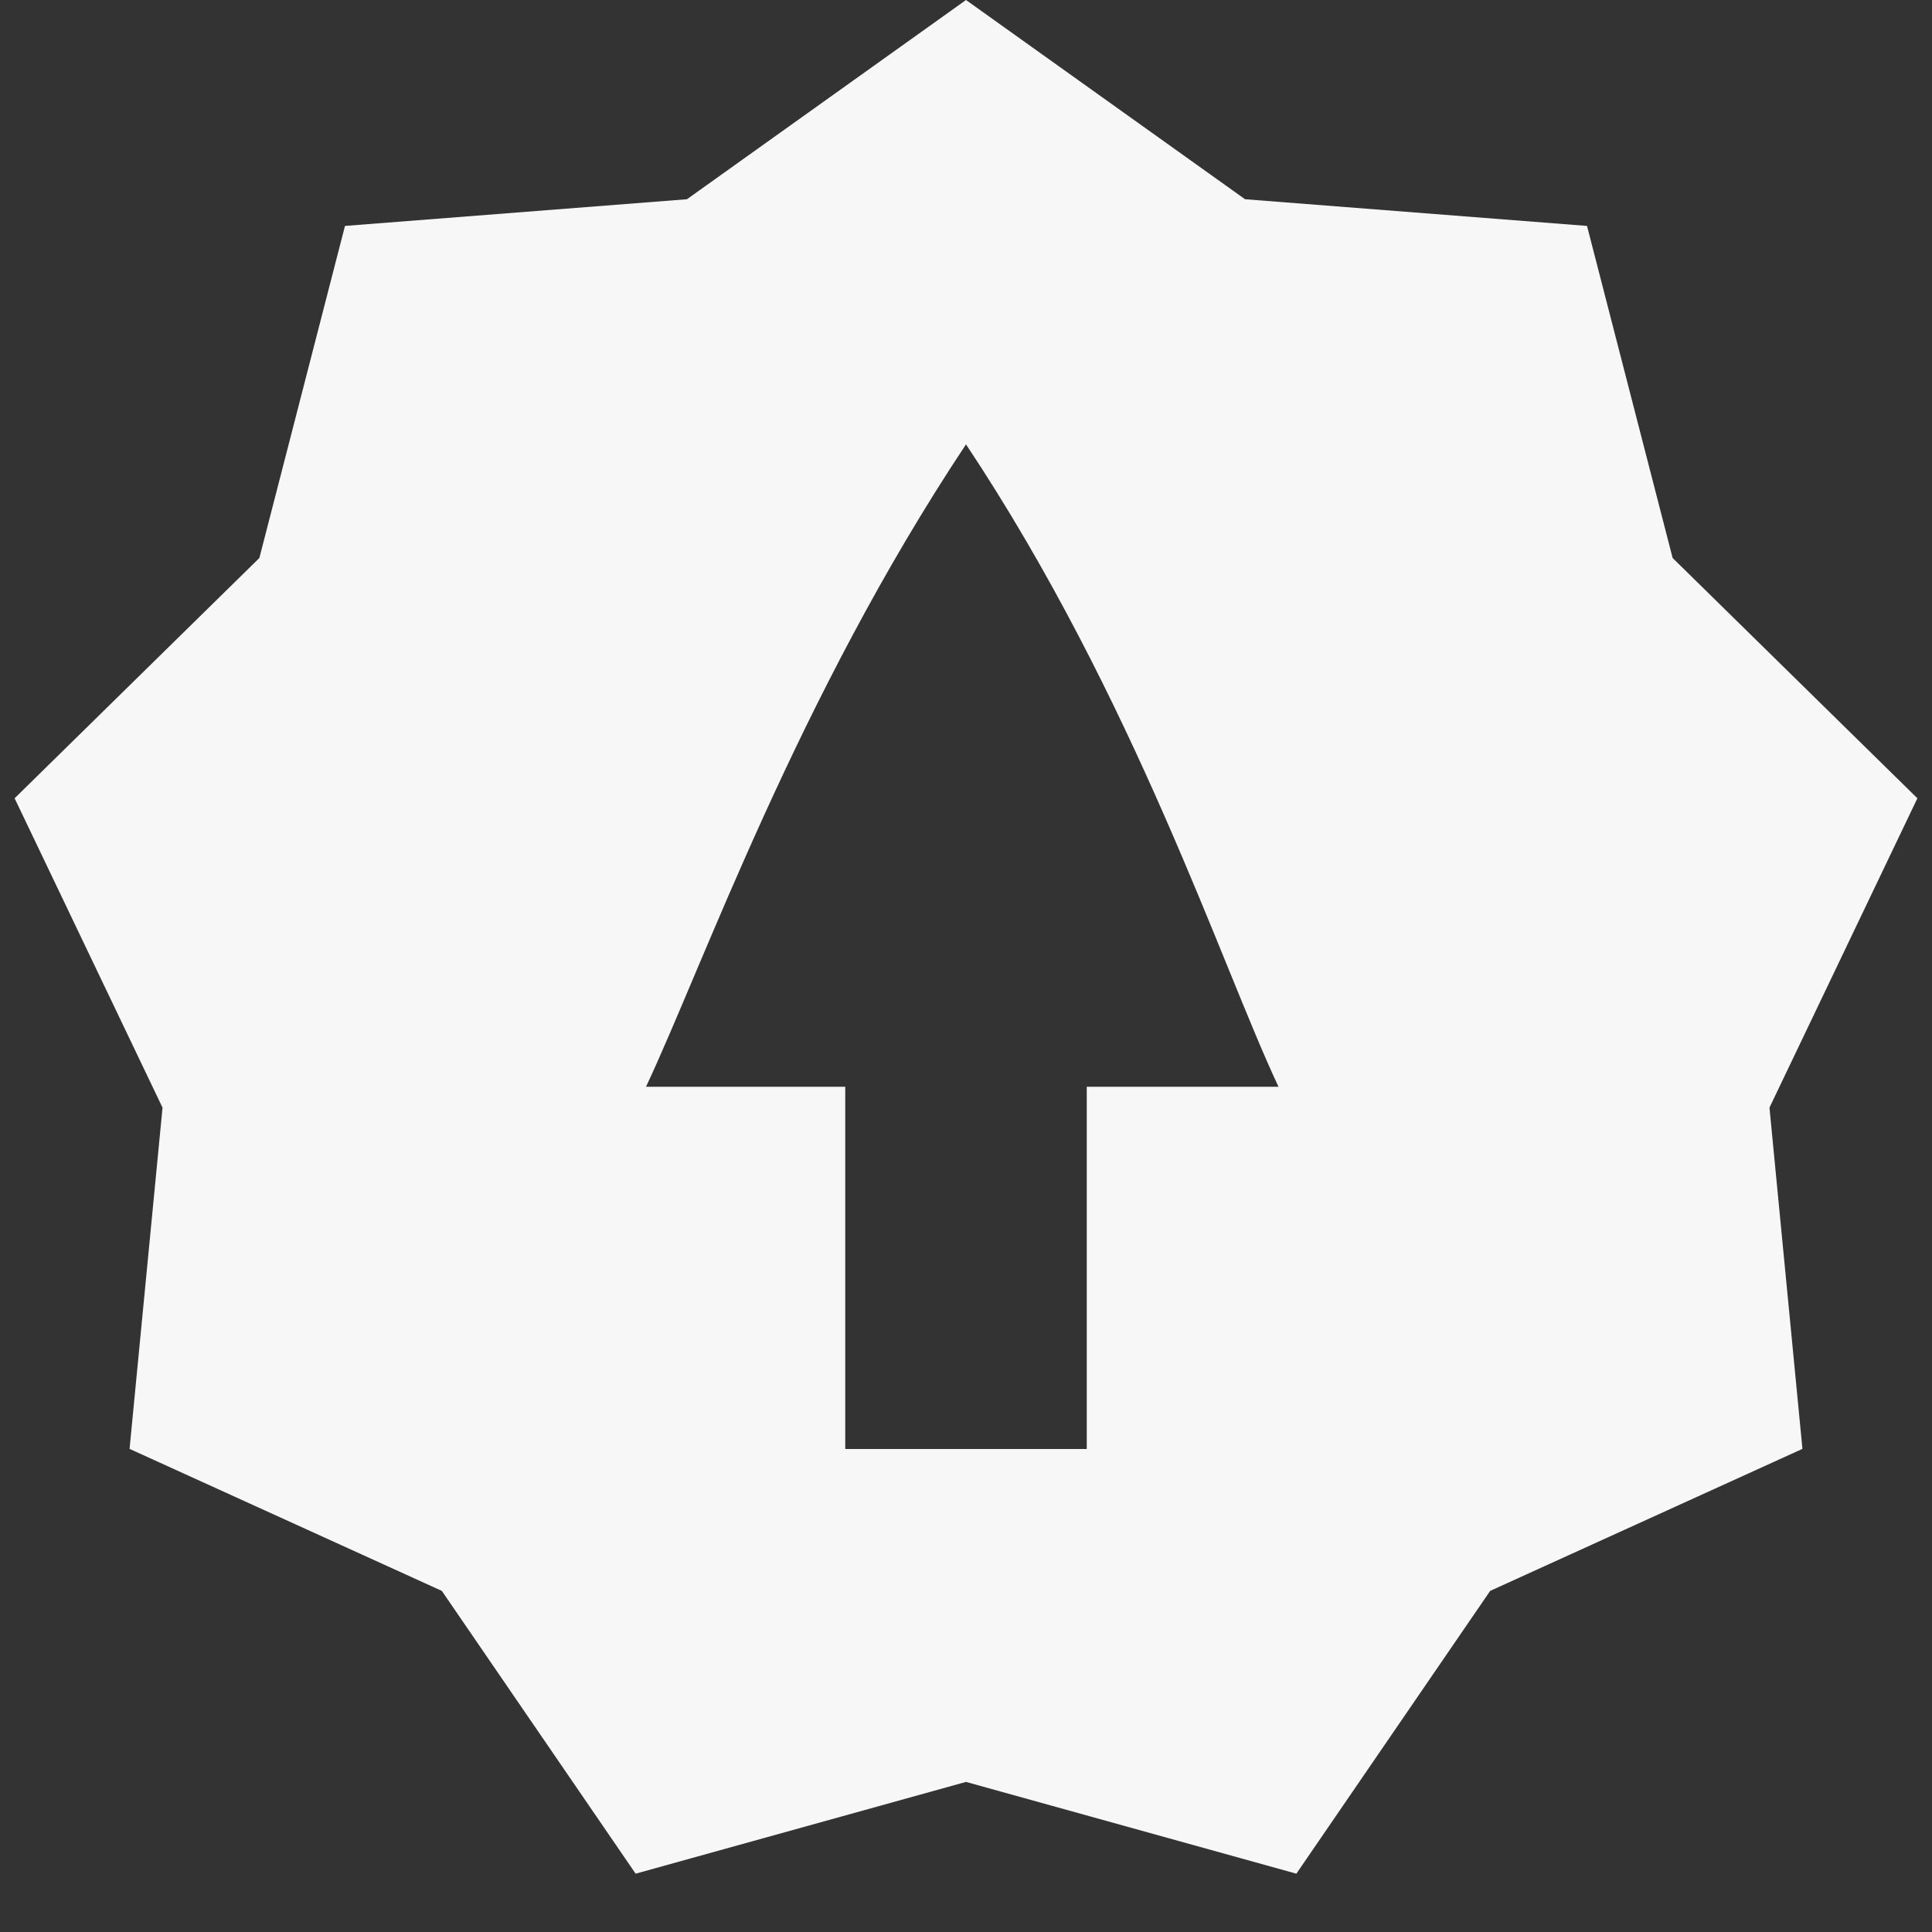 <?xml version='1.0' encoding='UTF-8' standalone='no'?>
<svg xmlns:cc='http://creativecommons.org/ns#' xmlns:dc='http://purl.org/dc/elements/1.1/' height='16' id='svg7384' xmlns:osb='http://www.openswatchbook.org/uri/2009/osb' xmlns:rdf='http://www.w3.org/1999/02/22-rdf-syntax-ns#' xmlns:svg='http://www.w3.org/2000/svg' version='1.1' width='16' xmlns='http://www.w3.org/2000/svg'>
  <rect width="100%" height="100%" fill="#333333" stroke="none"/>
  <defs id='defs7386'>
    <linearGradient id='linearGradient5606' osb:paint='solid'>
      <stop id='stop5608' offset='0' style='stop-color:#F7F7F7;stop-opacity:1;'/>
    </linearGradient>
    <linearGradient id='linearGradient4526' osb:paint='solid'>
      <stop id='stop4528' offset='0' style='stop-color:#F7F7F7;stop-opacity:1;'/>
    </linearGradient>
    <linearGradient id='linearGradient3600-4' osb:paint='gradient'>
      <stop id='stop3602-7' offset='0' style='stop-color:#f4f4f4;stop-opacity:1'/>
      <stop id='stop3604-6' offset='1' style='stop-color:#dbdbdb;stop-opacity:1'/>
    </linearGradient>
  </defs>
  <g id='layer9' label='status' style='display:inline' transform='translate(-1253,227)'>
    
    <path d='m 1261,-227 -2.311,1.65 -2.832,0.221 -0.709,2.75 -2.027,1.99 1.225,2.562 -0.273,2.826 2.586,1.176 1.605,2.342 2.736,-0.76 2.736,0.76 1.605,-2.342 2.586,-1.176 -0.273,-2.826 1.225,-2.562 -2.027,-1.99 -0.709,-2.75 -2.832,-0.221 z m 0,3.68 c 1.4,2.106 2.118,4.322 2.588,5.32 h -1.588 v 3 h -2 v -3 h -1.65 c 0.47,-0.998 1.25,-3.214 2.65,-5.32 z' id='path2542' style='color:#F7F7F7;font-style:normal;font-variant:normal;font-weight:normal;font-stretch:normal;font-size:medium;line-height:normal;font-family:sans-serif;font-variant-ligatures:normal;font-variant-position:normal;font-variant-caps:normal;font-variant-numeric:normal;font-variant-alternates:normal;font-feature-settings:normal;text-indent:0;text-align:start;text-decoration:none;text-decoration-line:none;text-decoration-style:solid;text-decoration-color:#F7F7F7;letter-spacing:normal;word-spacing:normal;text-transform:none;writing-mode:lr-tb;direction:ltr;text-orientation:mixed;dominant-baseline:auto;baseline-shift:baseline;text-anchor:start;white-space:normal;shape-padding:0;clip-rule:nonzero;display:inline;overflow:visible;visibility:visible;opacity:1;isolation:auto;mix-blend-mode:normal;color-interpolation:sRGB;color-interpolation-filters:linearRGB;solid-color:#F7F7F7;solid-opacity:1;vector-effect:none;fill:#F7F7F7;fill-opacity:1;fill-rule:nonzero;stroke:none;stroke-width:1;stroke-linecap:butt;stroke-linejoin:miter;stroke-miterlimit:4;stroke-dasharray:none;stroke-dashoffset:0;stroke-opacity:1;marker:none;color-rendering:auto;image-rendering:auto;shape-rendering:auto;text-rendering:auto;enable-background:accumulate'/>
  </g>
  <g id='layer2' transform='translate(-1012,-140)'/>
  <g id='layer4' transform='translate(-1012,-140)'/>
  <g id='g1812' style='display:inline' transform='translate(-1012,-140)'/>
  <g id='g6217' transform='translate(-1012,-140)'/>
  <g id='layer3' style='display:inline' transform='translate(-1012,-140)'/>
  <g id='g1833' style='display:inline' transform='translate(-1012,-140)'/>
  <g id='layer1' transform='translate(-1012,-140)'/>
</svg>
